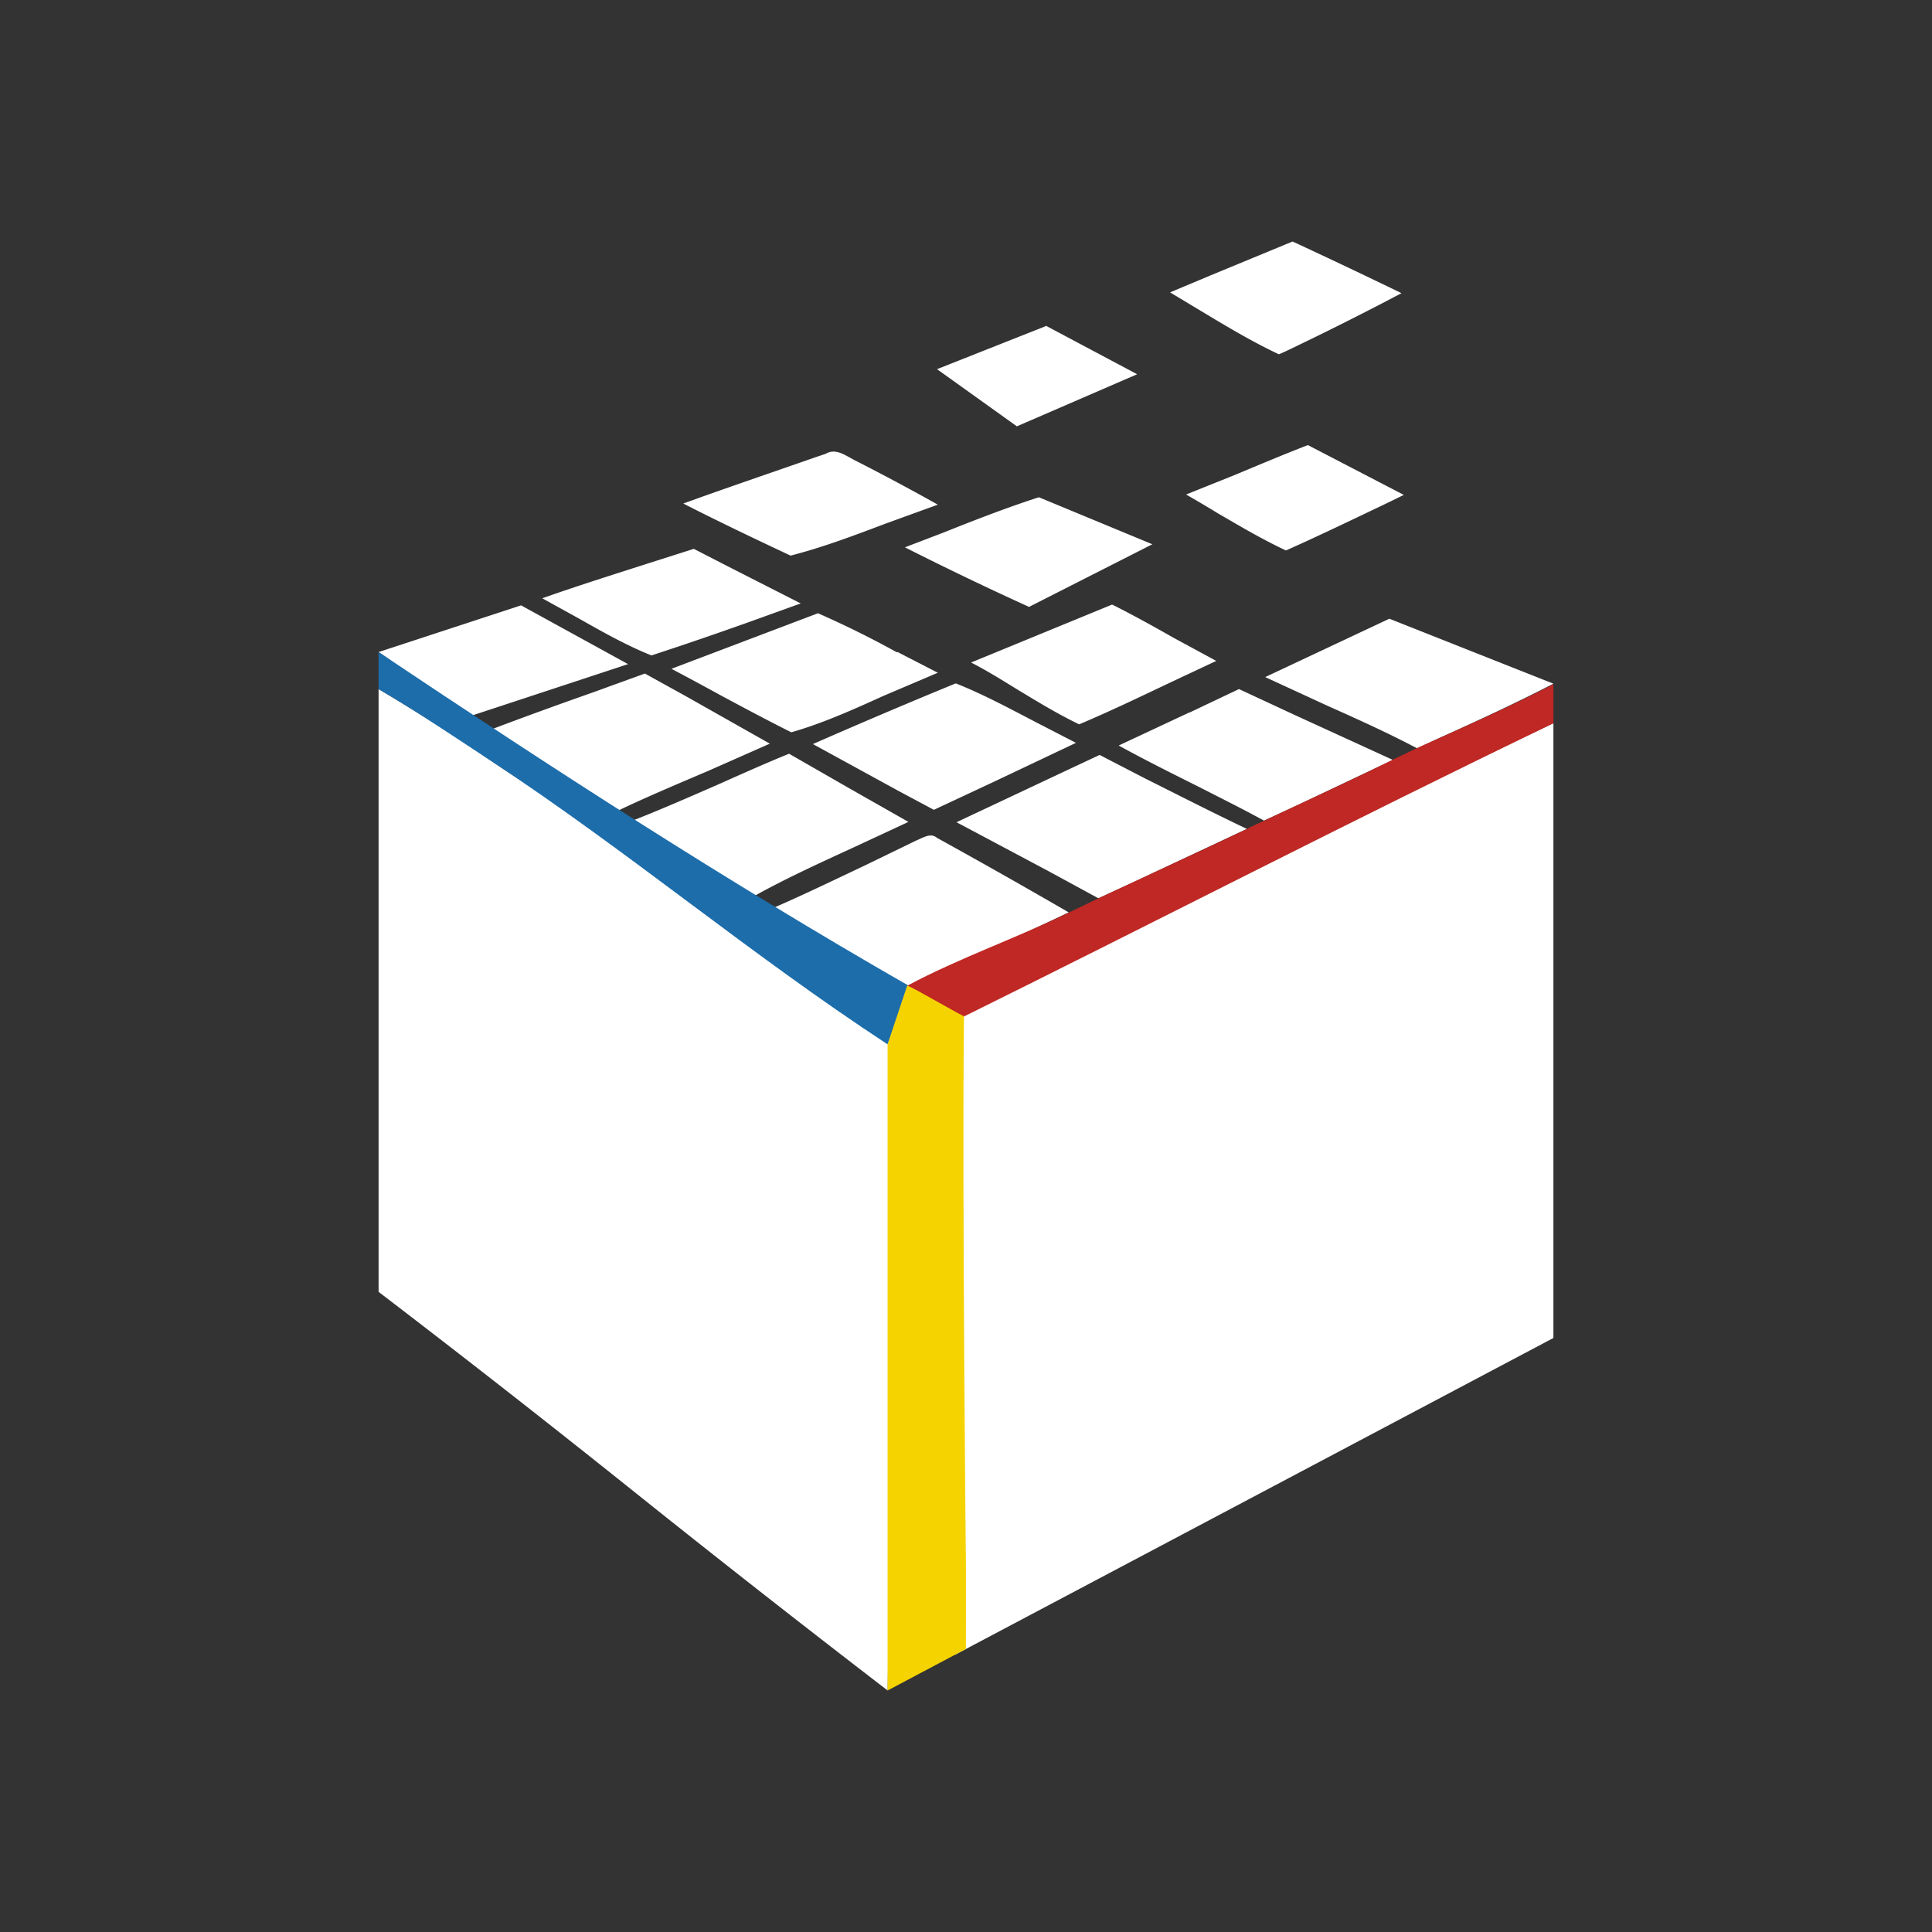<svg xmlns="http://www.w3.org/2000/svg" xmlns:xlink="http://www.w3.org/1999/xlink" width="24" height="24" viewBox="0 0 24 24"><rect x="0" y="0" width="24" height="24" fill="#333333" stroke="none"/><g fill="none"><path fill="#fff" d="m15.045 3.418l-.51.214l.389.234c.316.19.632.38.963.535l.078-.034q.73-.348 1.445-.725q-.674-.327-1.353-.642zm-2.053.633l-1.352.535l.992.71l1.494-.647l-1.134-.603zm1.742 2.092l.608-.244c.302-.126.603-.253.905-.37l1.192.619l-.238.116c-.41.195-.813.39-1.226.574c-.292-.136-.57-.301-.847-.462q-.196-.12-.394-.233m-4.592-.467c-.555.194-1.105.38-1.654.579c.437.223.885.437 1.333.647c.403-.103.797-.253 1.187-.4l.642-.233a29 29 0 0 0-1.037-.554l-.073-.04c-.087-.048-.184-.097-.282-.038zm1.58.939c.39-.156.78-.307 1.183-.438l1.41.584l-1.532.778a41 41 0 0 1-1.542-.74zm-3.687.389c-.438.14-.87.277-1.299.428l.467.258c.292.165.584.33.89.452q.736-.241 1.465-.506l.389-.14l-.92-.468l-.408-.21zm6.553.924c-.258-.146-.51-.287-.773-.418l-1.752.72c.19.097.37.209.55.32c.258.156.52.317.793.448c.39-.165.764-.345 1.143-.525l.56-.263zM6.473 7.52l-1.77.58c.17.111.311.228.447.34c.205.16.404.321.672.462l1.98-.652zm4.67.584a12 12 0 0 0-.982-.486l-1.82.69q.308.163.614.331c.291.156.583.312.875.458c.39-.112.76-.278 1.134-.448l.686-.292l-.501-.258zm6.116-.418l-1.542.725l.759.35c.38.17.759.34 1.128.535l.302-.14c.467-.21.958-.439 1.391-.663zm-9.89.914l.642-.233l.51.282l1.042.589l-.769.34c-.39.166-.793.336-1.134.501a10.3 10.3 0 0 1-1.585-1.007c.394-.15.85-.316 1.294-.472m2.729.643q.884-.388 1.775-.754c.341.136.657.306.983.476l.51.263l-1.006.477l-.759.355l-.438-.234zM4.703 8.56q.728.43 1.425.91l1.62 1.07a857 857 0 0 0 3.537 2.335c-.015 1.284-.073 2.568-.127 3.853A114 114 0 0 0 11.027 21a202 202 0 0 1-3.152-2.471a179 179 0 0 0-3.172-2.481zm10.07.291l-.876.41c.326.18.657.344.988.51c.277.141.55.277.817.423l.433-.2l1.168-.554l-1.202-.55l-.71-.33l-.613.291zm-2.929 3.814c.954-.466 1.907-.943 2.866-1.42c1.522-.764 3.05-1.528 4.587-2.262v7.638l-7.433 3.935l-.01-.2c-.015-.335-.03-.617-.024-.972v-2.963c0-1.25 0-2.5.014-3.756M8.96 9.728c-.389.17-.788.345-1.143.482a8.6 8.6 0 0 0 1.547.924c.375-.21.808-.409 1.231-.603l.69-.321l-.729-.414l-.754-.433c-.263.107-.55.234-.842.365m2.92.487l1.396-.657l.384-.18l.564.292c.418.209.837.423 1.265.627l-1.41.662l-.434.2l-.627-.341l-1.134-.603zm-.448.204l-.054.024l-.632.307c-.38.18-.764.365-1.12.52c.341.283.755.496 1.159.706l.544.292c.4-.21.808-.4 1.217-.589l.73-.345a88 88 0 0 0-1.635-.925c-.068-.058-.141-.02-.21.01"/><path fill="#1D6DAB" d="M4.703 8.1c2.165 1.45 4.305 2.836 6.567 4.135l.122.072s-.38.657-.365.667C9.305 11.845 7.85 10.61 6.128 9.471c-.467-.306-.939-.627-1.425-.91z"/><path fill="#BF2824" d="m19.234 8.533l.063-.034v.486c-2.496 1.202-4.972 2.481-7.453 3.707c-.516-.33-.574-.263-.574-.447c.637-.341 1.362-.594 2.01-.91l.364-.175c.613-.287 1.23-.57 1.844-.861c.049-.03.16-.078.214-.103c.535-.253 1.07-.496 1.6-.759l.302-.145c.545-.244 1.095-.487 1.63-.76"/><path fill="#F5D300" d="M12 19.555s-.05-4.748-.025-6.933c0 .015-.579-.326-.705-.38l-.244.73V21l.973-.516z"/></g></svg>